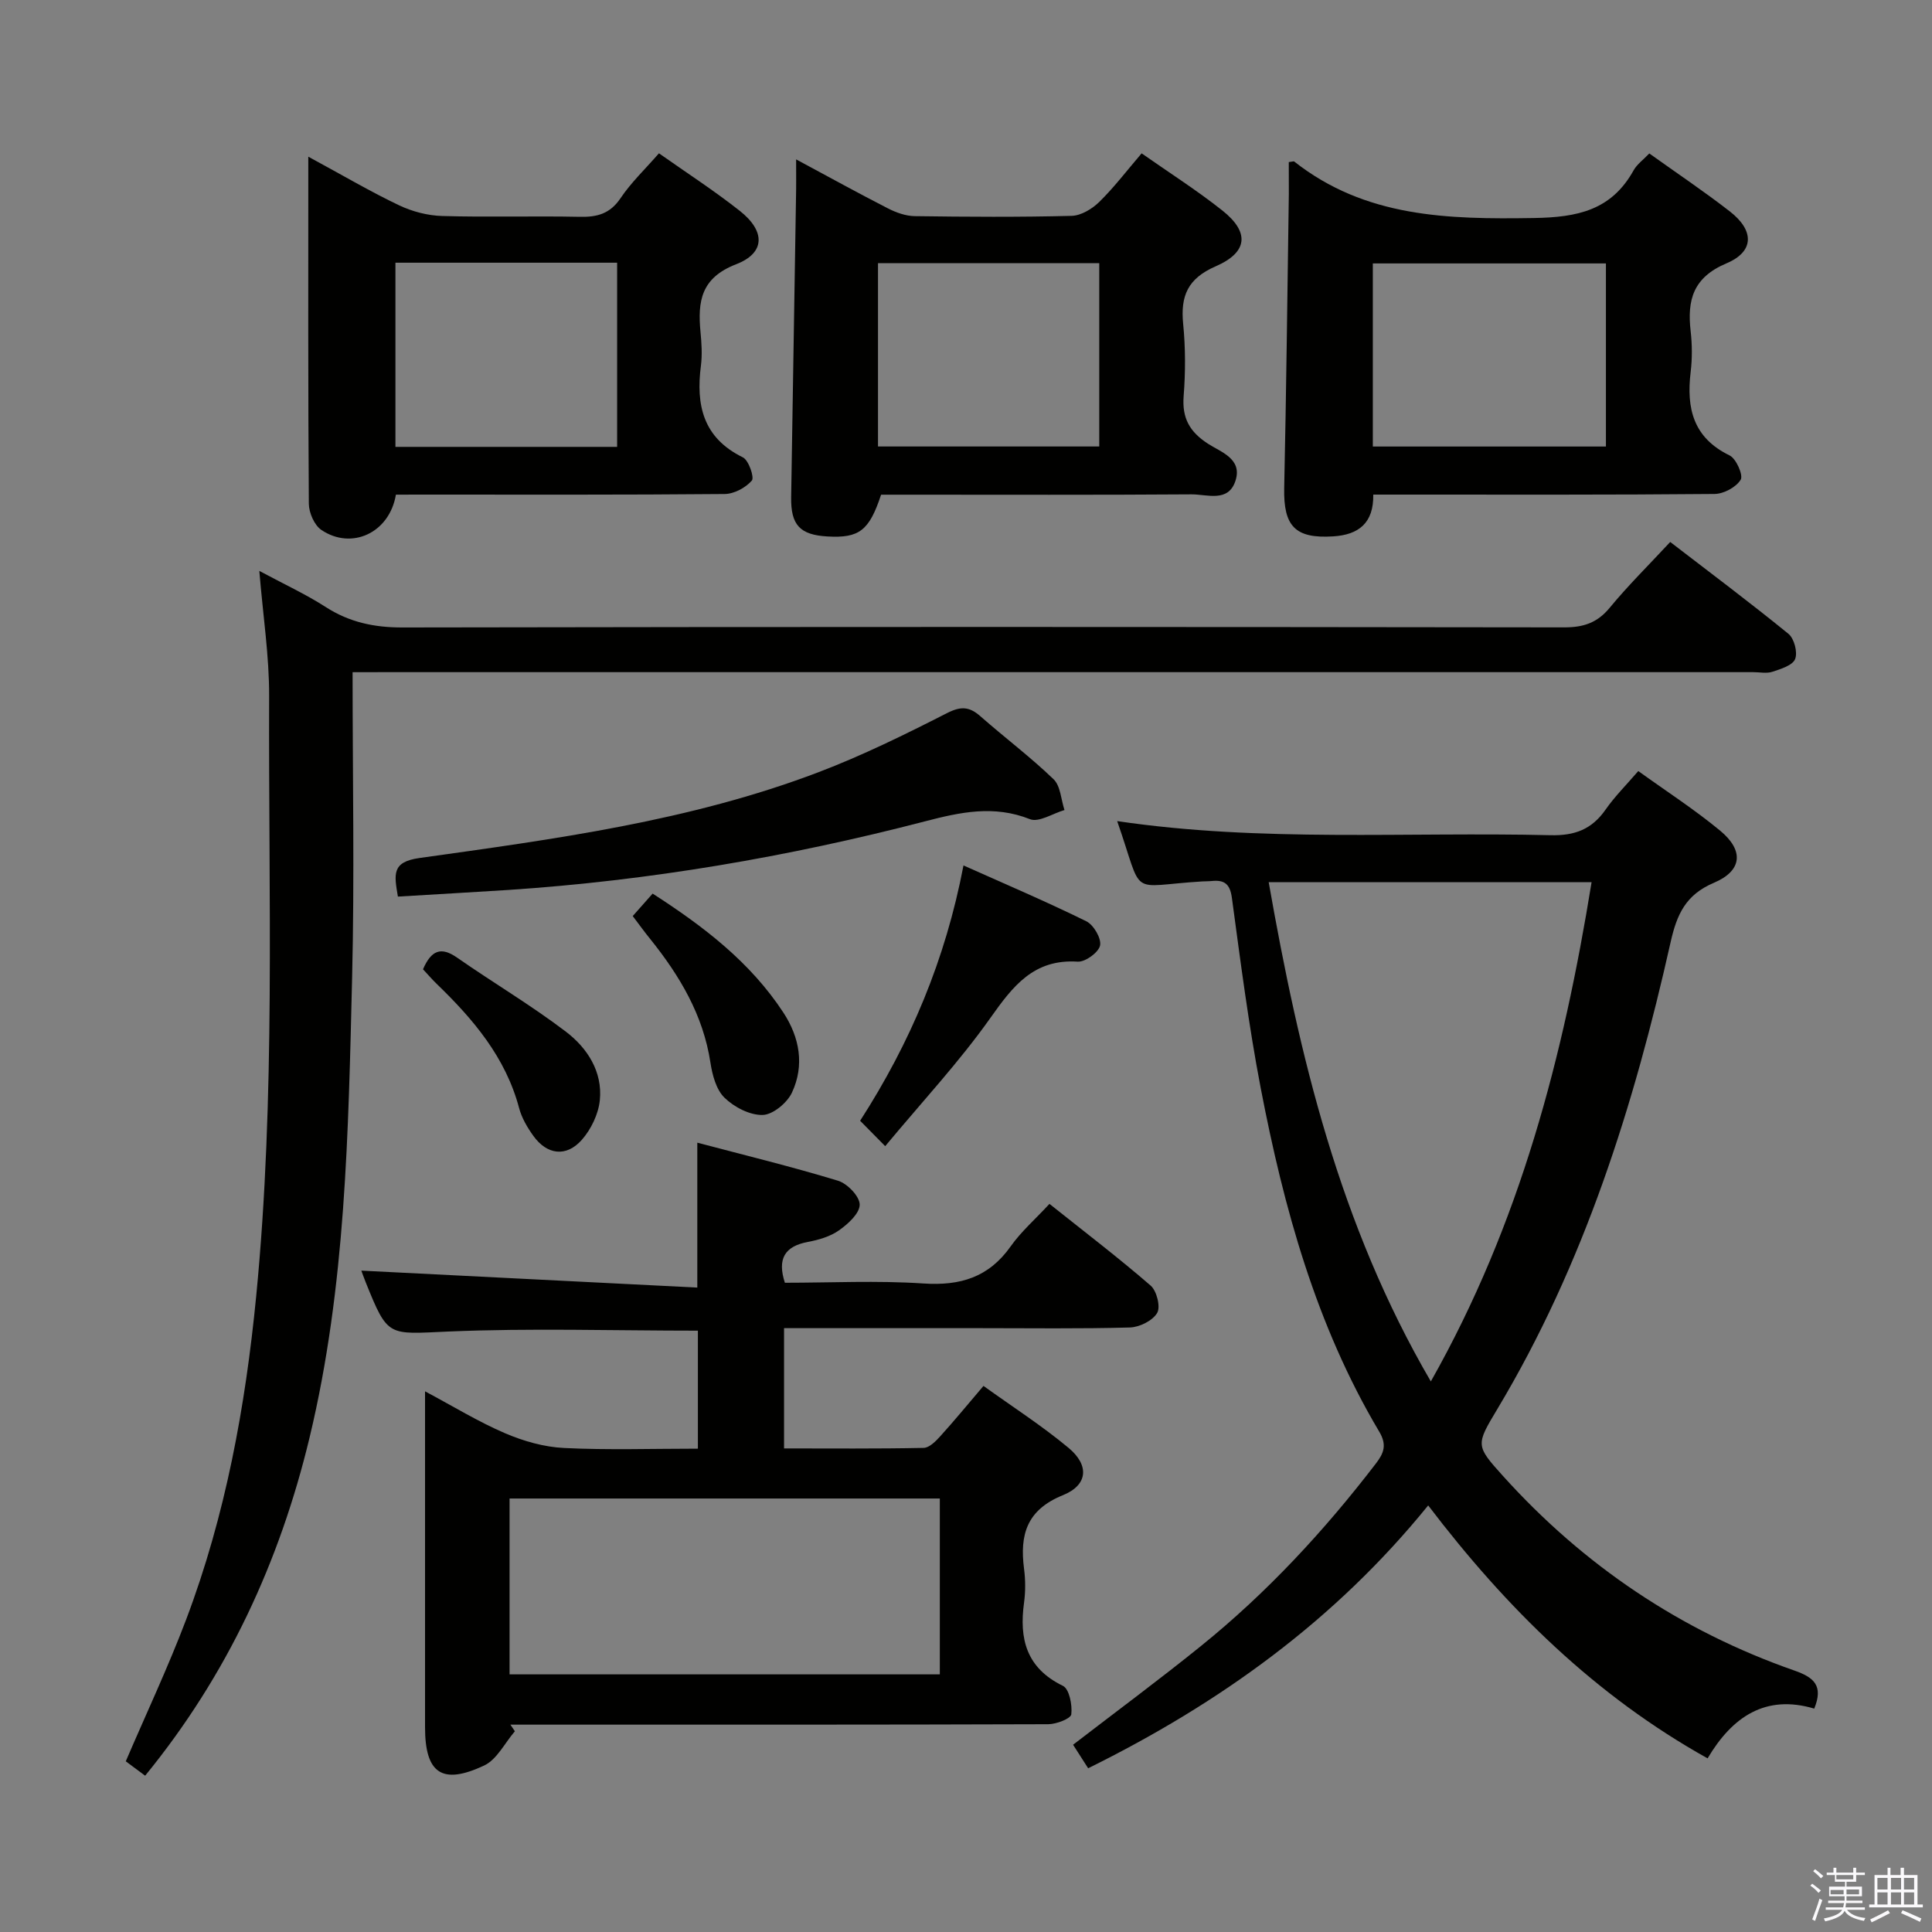 <svg enable-background="new 0 0 400 400" viewBox="0 0 400 400" xmlns="http://www.w3.org/2000/svg"><rect x="0" y="0" width="400" height="400" fill="#808080" stroke="none"/><path d="m374.8 390.4.4-.4c.7.5 1.3 1 1.8 1.4l-.5.5c-.5-.6-1.1-1.1-1.7-1.5zm1 7.3-.6-.3c.5-1.4 1.1-2.8 1.5-4.3.2.1.4.2.6.3-.5 1.3-1 2.8-1.5 4.3zm-.4-10.3.4-.4c.4.3 1 .8 1.7 1.4l-.5.5c-.4-.5-1-1-1.6-1.5zm2.5.3h1.7v-1h.6v1h3.5v-1h.6v1h1.8v.5h-1.8v1.4h-2v1h3.2v2h-3.2v.9h3.3v.5h-3.4c0 .3-.1.6-.1.9h4v.5h-3.7c.7.9 1.9 1.5 3.8 1.7-.1.2-.2.4-.3.6-2.1-.4-3.5-1.1-4-2.1-.4 1-1.8 1.7-4 2.2-.1-.2-.2-.4-.3-.6 2.1-.4 3.4-1 3.8-1.8h-3.4v-.5h3.6c.1-.3.1-.6.2-.9h-3.3v-.5h3.4c0-.3 0-.6 0-.9h-3.2v-2h3.3v-1h-2.1v-1.4h-1.7v-.5zm1.1 3.5v1h2.7c0-.3 0-.4 0-.4 0-.2 0-.2 0-.2 0-.1 0-.2 0-.3h-2.7zm1.2-3v.9h3.5v-.9zm4.7 3h-2.6v.6.4h2.6z" fill="#fbfafc"/><path d="m393.6 386.7h.6v1.5h2.8v6.1h1.1v.6h-11.1v-.6h1.1v-6.1h2.7v-1.5h.6v1.5h2.1v-1.5zm-2.7 8.8.4.6c-1.2.6-2.5 1.3-3.8 1.9-.1-.2-.2-.4-.3-.6 1.2-.6 2.5-1.2 3.7-1.9zm-2.2-6.7v2.4h2.1v-2.4zm0 3v2.5h2.1v-2.5zm2.8-3v2.4h2.1v-2.4zm0 3v2.5h2.1v-2.5zm6 6.1c-1.4-.7-2.7-1.3-3.9-1.8l.3-.6c1.5.6 2.7 1.2 3.9 1.7zm-1.2-9.1h-2.1v2.4h2.1zm-2.1 3v2.5h2.1v-2.5z" fill="#fbfafc"/><g fill="#010100"><path d="m225.29 366.1c-1.15-1.79-2.11-3.3-3.12-4.87 8.96-6.9 17.89-13.5 26.51-20.47 13.66-11.03 25.51-23.84 36.19-37.76 1.64-2.14 2.32-3.85.68-6.6-13.08-22-19.76-46.3-24.54-71.16-2.5-13.02-4.18-26.2-5.96-39.35-.39-2.89-1.55-3.74-4.14-3.49-.66.07-1.33.05-2 .09-15.64.94-11.96 3.66-17.61-12.49 29.89 4.42 59.86 2.2 89.74 2.92 5.01.12 8.53-1.22 11.37-5.29 1.88-2.7 4.26-5.07 6.78-7.99 5.8 4.18 11.64 7.95 16.96 12.35 4.95 4.1 4.58 8.29-1.3 10.78-5.84 2.47-7.67 6.53-8.96 12.26-7.58 33.83-17.9 66.68-35.87 96.68-4.47 7.46-4.55 7.55 1.16 13.88 16.7 18.52 36.79 32.05 60.33 40.28 4.04 1.41 6.05 3.12 4.11 7.88-10.09-3.01-16.99 1.7-22.08 10.3-23.23-12.96-41.6-31.02-57.85-52.37-19.29 23.8-43.13 40.95-70.4 54.42zm37.38-183.45c6.34 36 14.62 70.87 33.57 103.36 18.52-32.76 27.45-67.35 33.28-103.36-22.52 0-44.29 0-66.85 0z"/><path d="m144.49 275.5c-17.45 0-34.61-.55-51.7.18-12.48.54-12.45 1.29-17.06-10.16-.43-1.06-.8-2.14-.92-2.45 23.01 1.16 46.14 2.33 69.56 3.51 0-10.47 0-19.83 0-30 9.79 2.59 19.55 4.96 29.14 7.88 1.93.59 4.48 3.24 4.48 4.94.01 1.81-2.41 4.01-4.27 5.32-1.82 1.29-4.22 1.99-6.47 2.41-4.83.91-6.34 3.53-4.75 8.45 9.46 0 19.1-.49 28.68.15 7.64.51 13.52-1.27 18.05-7.66 2.19-3.1 5.13-5.66 8.05-8.82 7.35 5.86 14.33 11.18 20.95 16.92 1.26 1.09 2.09 4.41 1.35 5.66-.94 1.6-3.65 2.95-5.64 3.01-10.32.29-20.66.14-30.99.14-13.45 0-26.9 0-40.62 0v24.9c9.7 0 19.3.09 28.9-.11 1.18-.02 2.52-1.39 3.46-2.43 2.9-3.2 5.64-6.54 8.93-10.4 5.96 4.29 12.08 8.22 17.63 12.84 4.31 3.59 4.01 7.68-1.18 9.78-7.52 3.04-8.97 8.21-8.05 15.25.3 2.29.31 4.7 0 6.99-1.04 7.53.48 13.56 8.05 17.24 1.31.64 1.96 3.95 1.73 5.89-.1.89-3.08 2.04-4.76 2.05-35.16.12-70.32.09-105.48.09-1.96 0-3.93 0-5.89 0 .31.46.62.91.93 1.37-2.09 2.42-3.72 5.85-6.36 7.09-8.75 4.11-12.24 1.6-12.24-7.93 0-22.82 0-45.64 0-69.54 5.89 3.14 11.05 6.31 16.55 8.67 3.82 1.64 8.09 2.86 12.22 3.06 9.11.45 18.26.14 27.72.14 0-8.34 0-16.25 0-24.43zm50.09 34.75c-30.01 0-59.42 0-89.08 0v36.41h89.08c0-12.25 0-24.16 0-36.41z"/><path d="m73 139.17c0 21.66.41 42.49-.1 63.3-.78 31.89-1.29 63.85-8.8 95.13-6.18 25.71-17 49.17-34.05 70.04-1.47-1.09-2.74-2.04-4.01-2.98 4.24-9.89 8.76-19.47 12.5-29.35 8.15-21.56 12.26-44.01 14.5-66.93 4.04-41.37 2.52-82.84 2.68-124.28.03-8.26-1.26-16.52-2.03-25.9 5.15 2.77 9.61 4.82 13.7 7.45 4.95 3.19 10.09 4.28 15.99 4.26 80.15-.15 160.29-.13 240.44-.02 4 .01 6.87-.92 9.46-4.07 3.8-4.61 8.08-8.83 12.52-13.61 8.27 6.36 16.5 12.52 24.47 19.01 1.2.97 1.95 3.84 1.39 5.23-.52 1.31-2.96 2.06-4.7 2.63-1.2.4-2.64.08-3.97.08-94.31 0-188.62 0-282.93 0-2.12.01-4.25.01-7.06.01z"/><path d="m266.83 33.56c.81-.1 1.03-.2 1.11-.13 14.73 11.62 31.85 11.99 49.58 11.71 9.12-.14 16.11-1.61 20.71-9.89.7-1.25 2-2.17 3.24-3.48 5.65 4.05 11.31 7.83 16.67 12 5.08 3.94 5.1 8.3-.67 10.74-6.93 2.92-8.18 7.59-7.44 14.05.32 2.8.34 5.69 0 8.48-.9 7.49.52 13.59 8.06 17.25 1.37.66 2.87 4.1 2.3 5.03-.94 1.55-3.51 2.93-5.4 2.95-21.48.2-42.97.13-64.45.13-1.98 0-3.97 0-6.22 0 .1 5.89-3.02 8.32-8.29 8.65-7.89.5-10.32-2.1-10.15-10.04.44-20.29.66-40.59.96-60.88.01-2.15-.01-4.31-.01-6.57zm17.4 58.89h48.26c0-12.93 0-25.47 0-37.91-16.36 0-32.27 0-48.26 0z"/><path d="m164.83 33c6.76 3.63 12.83 6.98 19 10.14 1.7.87 3.7 1.59 5.57 1.61 10.82.15 21.65.22 32.47-.06 1.96-.05 4.25-1.44 5.72-2.88 3.07-3.01 5.69-6.47 8.77-10.06 5.68 3.98 11.41 7.63 16.7 11.82 5.66 4.48 5.36 8.64-1.37 11.57-5.79 2.52-7.3 6.13-6.73 11.91.49 4.95.49 10.01.1 14.97-.35 4.54 1.23 7.37 5.01 9.83 2.66 1.74 7.19 3.11 5.73 7.66-1.47 4.6-5.89 2.82-9.11 2.84-19.65.14-39.3.07-58.96.07-1.81 0-3.63 0-5.31 0-2.46 7.45-4.53 9.02-11.08 8.65-5.73-.32-7.63-2.37-7.54-8.14.33-20.63.67-41.25 1-61.88.06-2.44.03-4.87.03-8.05zm16.95 59.44h45.81c0-12.92 0-25.46 0-37.96-15.47 0-30.53 0-45.81 0z"/><path d="m81.97 102.41c-1.35 7.98-9.21 11.51-15.43 7.31-1.46-.98-2.58-3.57-2.6-5.42-.17-23.43-.11-46.86-.11-71.86 7.33 3.97 12.95 7.29 18.83 10.08 2.72 1.29 5.91 2.12 8.91 2.2 9.48.28 18.98-.03 28.46.17 3.61.08 6.27-.63 8.44-3.85 2.2-3.27 5.14-6.06 7.96-9.3 5.71 4.03 11.42 7.72 16.74 11.92 5.31 4.19 5.31 8.71-.76 11.05-7.29 2.82-7.98 7.69-7.38 14 .22 2.31.38 4.69.09 6.98-1.06 8.18.43 14.96 8.68 19 1.21.59 2.42 4.17 1.86 4.81-1.29 1.48-3.67 2.76-5.62 2.78-20.81.19-41.62.12-62.42.12-1.81.01-3.61.01-5.65.01zm45.8-48.02c-15.49 0-30.56 0-45.9 0v38.13h45.9c0-12.73 0-25.15 0-38.13z"/><path d="m82.38 185.63c-.77-4.61-1.32-7.18 4.47-7.99 27.93-3.91 55.97-7.63 82.55-17.74 9.13-3.47 17.96-7.82 26.67-12.26 2.91-1.48 4.65-1.34 6.93.67 4.99 4.39 10.34 8.41 15.12 13.01 1.46 1.4 1.55 4.22 2.27 6.39-2.41.7-5.31 2.62-7.15 1.89-7.48-2.97-14.44-1.45-21.77.46-28.32 7.36-57.08 12.27-86.31 14.2-7.56.48-15.13.91-22.78 1.37z"/><path d="m183.27 237.3c-2.21-2.25-3.58-3.63-5.19-5.26 10.41-16.18 17.66-33.32 21.4-52.86 8.7 3.89 17.18 7.5 25.43 11.56 1.51.74 3.15 3.55 2.85 5.01-.3 1.43-3.06 3.45-4.63 3.35-9.13-.59-13.42 5.07-18.1 11.68-6.4 9.04-14.02 17.22-21.76 26.52z"/><path d="m131 189.66c1.46-1.65 2.65-2.99 4.12-4.65 10.53 6.78 20.21 14.16 27.08 24.65 3.37 5.15 4.39 10.92 1.77 16.54-.99 2.13-3.94 4.58-6.06 4.64-2.66.07-5.91-1.62-7.91-3.57-1.72-1.67-2.52-4.7-2.91-7.25-1.5-9.87-6.37-18.01-12.46-25.6-1.15-1.41-2.21-2.88-3.63-4.76z"/><path d="m87.58 200.68c1.7-3.93 3.71-4.75 7.06-2.41 7.46 5.2 15.33 9.85 22.55 15.35 4.4 3.35 7.59 8.26 7 14.16-.29 2.87-1.81 6.03-3.73 8.21-3.23 3.65-7.22 3.11-10.05-.84-1.24-1.73-2.39-3.69-2.93-5.72-2.8-10.55-9.51-18.43-17.1-25.76-.95-.92-1.81-1.93-2.8-2.99z"/></g></svg>